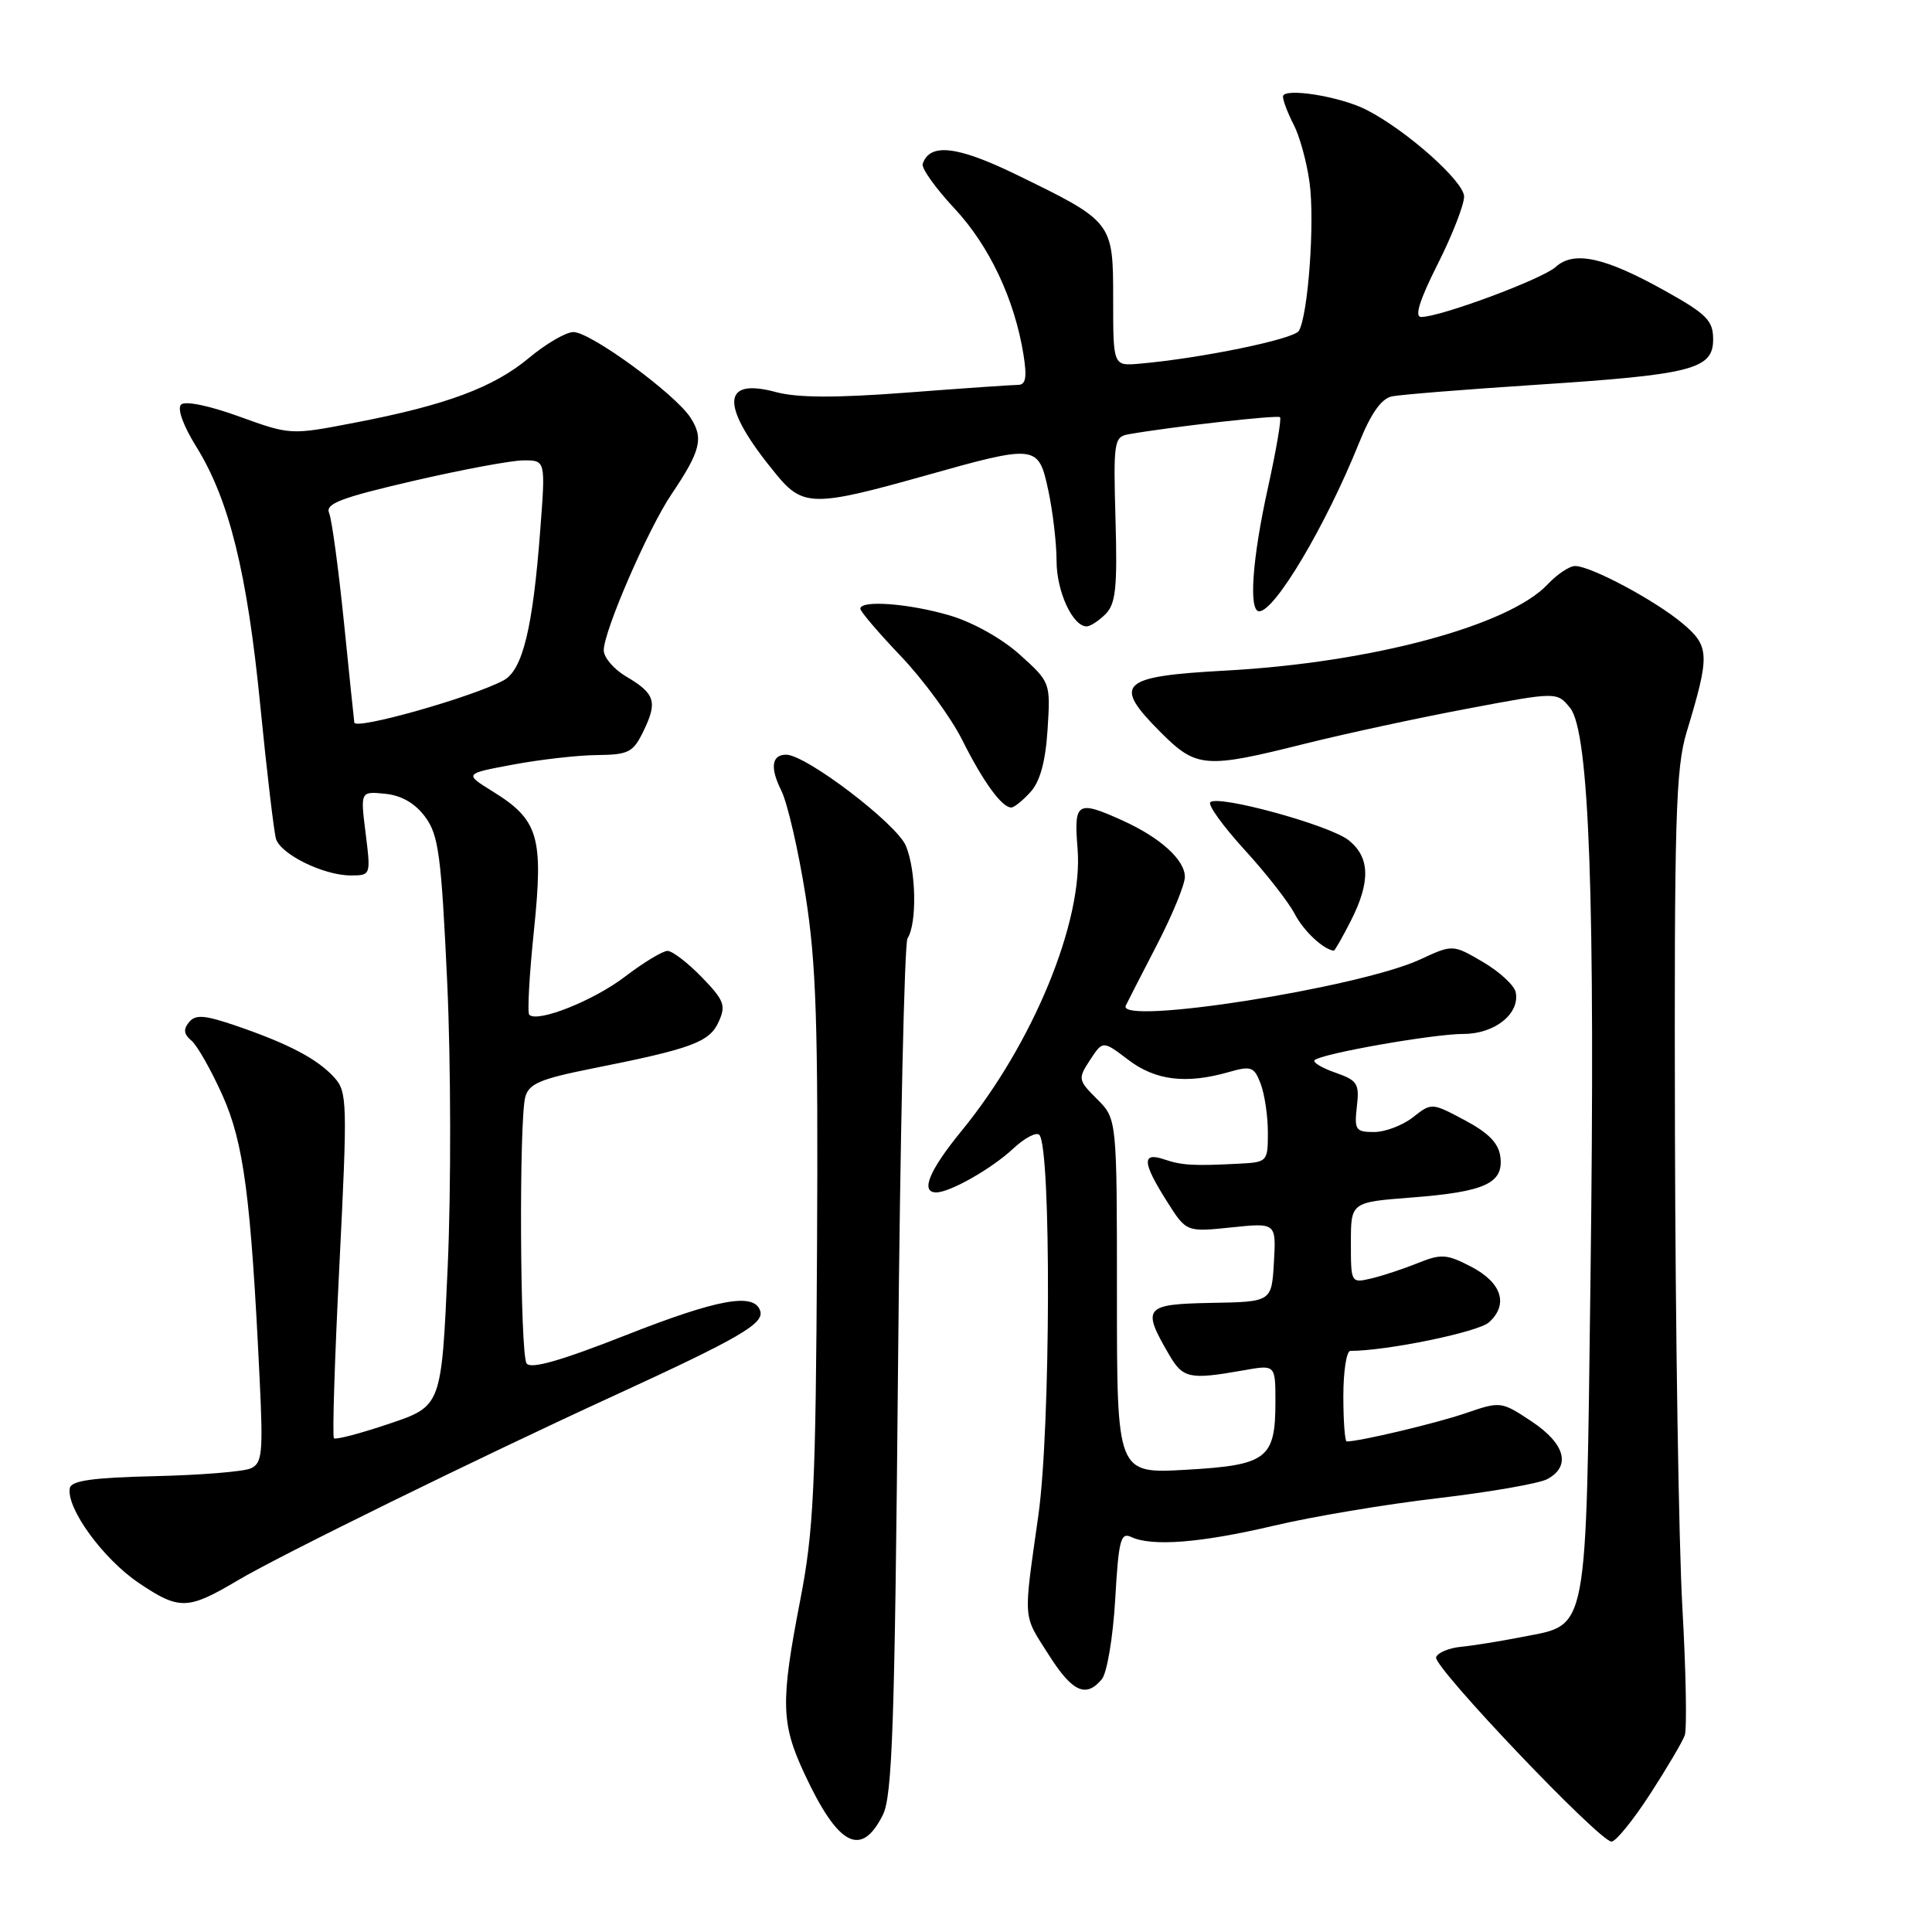 <?xml version="1.0" encoding="UTF-8" standalone="no"?>
<!DOCTYPE svg PUBLIC "-//W3C//DTD SVG 1.1//EN" "http://www.w3.org/Graphics/SVG/1.1/DTD/svg11.dtd" >
<svg xmlns="http://www.w3.org/2000/svg" xmlns:xlink="http://www.w3.org/1999/xlink" version="1.1" viewBox="0 0 256 256">
 <g >
 <path fill="currentColor"
d=" M 116.98 240.49 C 118.24 237.98 118.56 228.48 118.99 181.50 C 119.27 150.70 119.84 124.98 120.25 124.34 C 121.52 122.39 121.40 115.37 120.04 112.09 C 118.83 109.16 106.80 100.00 104.17 100.00 C 102.25 100.00 102.01 101.72 103.52 104.74 C 104.34 106.38 105.78 112.63 106.73 118.61 C 108.16 127.64 108.42 135.66 108.26 165.55 C 108.09 197.15 107.81 202.89 106.03 212.05 C 103.42 225.53 103.48 228.35 106.58 235.00 C 111.05 244.61 114.11 246.22 116.98 240.49 Z  M 218.63 237.75 C 220.86 234.31 222.93 230.80 223.24 229.94 C 223.54 229.08 223.40 221.43 222.92 212.94 C 222.44 204.45 222.00 176.12 221.94 150.00 C 221.84 108.36 222.04 101.82 223.49 97.00 C 226.59 86.76 226.55 85.64 222.95 82.61 C 219.33 79.56 210.79 75.00 208.71 75.00 C 207.96 75.00 206.33 76.09 205.08 77.42 C 199.92 82.91 181.71 87.80 162.51 88.85 C 148.35 89.62 147.34 90.57 153.80 97.04 C 158.53 101.77 159.69 101.86 172.82 98.57 C 178.14 97.24 187.86 95.14 194.40 93.91 C 206.31 91.66 206.31 91.66 208.05 93.81 C 210.60 96.96 211.39 119.03 210.75 169.26 C 210.14 217.20 210.52 215.16 201.78 216.89 C 198.87 217.46 195.18 218.06 193.58 218.21 C 191.97 218.37 190.49 218.99 190.29 219.60 C 189.88 220.85 211.96 244.05 213.54 244.02 C 214.11 244.01 216.40 241.19 218.63 237.75 Z  M 146.00 222.50 C 146.69 221.66 147.48 216.94 147.77 211.94 C 148.22 204.08 148.49 202.99 149.89 203.66 C 152.64 204.95 159.12 204.44 168.76 202.17 C 173.85 200.96 183.64 199.32 190.52 198.52 C 197.40 197.71 203.92 196.58 205.02 195.99 C 208.21 194.28 207.40 191.30 202.94 188.34 C 198.91 185.67 198.83 185.67 194.19 187.26 C 190.32 188.59 180.17 191.00 178.45 191.00 C 178.20 191.00 178.00 188.30 178.00 185.00 C 178.00 181.70 178.42 179.00 178.93 179.00 C 183.74 179.00 195.87 176.51 197.29 175.22 C 199.93 172.85 198.99 169.94 194.91 167.83 C 191.71 166.17 190.95 166.12 187.91 167.35 C 186.03 168.11 183.26 169.03 181.75 169.39 C 179.01 170.04 179.00 170.02 179.00 164.67 C 179.00 159.30 179.00 159.30 187.01 158.68 C 196.75 157.93 199.23 156.80 198.81 153.32 C 198.59 151.49 197.27 150.13 194.10 148.44 C 189.71 146.10 189.69 146.10 187.22 148.05 C 185.85 149.12 183.53 150.00 182.07 150.00 C 179.63 150.00 179.44 149.71 179.79 146.63 C 180.15 143.59 179.87 143.15 176.93 142.13 C 175.14 141.50 173.91 140.76 174.19 140.48 C 175.05 139.62 189.91 137.00 193.93 137.00 C 198.06 137.00 201.41 134.32 200.84 131.48 C 200.65 130.56 198.70 128.76 196.50 127.47 C 192.50 125.13 192.50 125.13 188.14 127.15 C 180.03 130.89 147.96 135.92 149.17 133.25 C 149.36 132.84 151.20 129.25 153.26 125.27 C 155.32 121.30 157.00 117.22 157.00 116.20 C 157.00 113.93 153.74 110.98 148.72 108.71 C 142.72 106.00 142.28 106.28 142.78 112.41 C 143.58 122.00 136.89 138.28 127.40 149.86 C 123.12 155.09 121.92 158.00 124.05 158.00 C 125.88 158.00 131.40 154.86 134.24 152.21 C 135.75 150.80 137.31 149.97 137.71 150.37 C 139.31 151.97 139.22 189.26 137.59 200.78 C 135.58 215.05 135.49 213.80 138.98 219.30 C 142.09 224.20 143.90 225.03 146.00 222.50 Z  M 31.50 209.41 C 37.03 206.12 63.49 193.13 81.30 184.96 C 98.00 177.29 101.29 175.38 100.73 173.69 C 99.93 171.25 95.15 172.11 83.00 176.89 C 74.20 180.35 70.28 181.46 69.77 180.65 C 68.90 179.30 68.76 148.50 69.60 145.37 C 70.07 143.61 71.58 142.96 78.34 141.61 C 91.67 138.96 94.00 138.10 95.22 135.41 C 96.22 133.23 95.96 132.55 92.98 129.47 C 91.12 127.56 89.09 126.00 88.45 126.00 C 87.81 126.00 85.28 127.53 82.83 129.40 C 78.66 132.59 71.22 135.55 70.13 134.46 C 69.86 134.19 70.14 129.17 70.75 123.29 C 72.03 110.87 71.37 108.63 65.27 104.86 C 61.50 102.52 61.50 102.52 68.00 101.31 C 71.58 100.64 76.58 100.07 79.13 100.05 C 83.31 100.00 83.90 99.70 85.28 96.84 C 87.15 92.99 86.80 91.90 82.97 89.64 C 81.34 88.68 80.00 87.12 80.00 86.17 C 80.00 83.63 85.87 70.09 88.97 65.50 C 92.85 59.74 93.27 58.05 91.48 55.32 C 89.39 52.14 78.25 44.00 75.98 44.00 C 75.00 44.00 72.35 45.54 70.10 47.42 C 65.41 51.34 59.10 53.69 47.00 56.01 C 38.52 57.65 38.49 57.65 31.69 55.19 C 27.70 53.74 24.51 53.09 23.99 53.61 C 23.46 54.14 24.29 56.43 25.99 59.16 C 30.36 66.18 32.75 75.82 34.49 93.50 C 35.36 102.30 36.30 110.24 36.57 111.15 C 37.20 113.21 42.90 116.00 46.47 116.00 C 49.13 116.00 49.14 115.97 48.45 110.43 C 47.75 104.85 47.75 104.85 51.03 105.18 C 53.19 105.39 54.99 106.43 56.33 108.23 C 58.12 110.64 58.47 113.27 59.26 130.23 C 59.75 140.93 59.78 157.69 59.32 167.91 C 58.50 186.32 58.50 186.32 51.58 188.65 C 47.77 189.94 44.47 190.80 44.25 190.58 C 44.02 190.36 44.35 179.96 44.98 167.48 C 46.05 146.09 46.01 144.67 44.31 142.79 C 42.10 140.34 38.32 138.34 31.40 135.96 C 27.12 134.49 25.92 134.39 25.05 135.44 C 24.27 136.38 24.35 137.05 25.36 137.88 C 26.12 138.51 27.96 141.76 29.46 145.09 C 32.30 151.42 33.24 158.52 34.40 182.65 C 34.88 192.56 34.75 193.89 33.22 194.57 C 32.27 195.00 26.55 195.46 20.50 195.60 C 12.32 195.79 9.44 196.19 9.25 197.18 C 8.76 199.83 13.67 206.58 18.42 209.77 C 23.77 213.37 24.89 213.33 31.50 209.41 Z  M 178.98 122.04 C 181.63 116.84 181.54 113.57 178.68 111.32 C 176.14 109.32 161.39 105.28 160.37 106.30 C 160.02 106.65 162.06 109.48 164.90 112.59 C 167.75 115.70 170.73 119.52 171.54 121.07 C 172.71 123.33 175.30 125.78 176.73 125.97 C 176.86 125.99 177.87 124.22 178.98 122.04 Z  M 136.55 104.94 C 137.82 103.54 138.54 100.90 138.81 96.65 C 139.20 90.45 139.19 90.40 135.16 86.77 C 132.81 84.64 128.93 82.46 125.88 81.56 C 120.52 79.97 114.00 79.47 114.00 80.66 C 114.00 81.02 116.42 83.86 119.38 86.96 C 122.34 90.07 126.00 95.06 127.50 98.05 C 130.27 103.59 132.75 107.00 134.00 107.00 C 134.38 107.00 135.53 106.07 136.55 104.94 Z  M 146.49 81.37 C 147.84 80.02 148.07 77.87 147.81 68.82 C 147.52 58.57 147.62 57.89 149.50 57.55 C 155.08 56.56 169.29 54.96 169.61 55.28 C 169.82 55.49 169.10 59.67 168.02 64.58 C 165.93 74.00 165.43 81.00 166.85 81.00 C 168.93 81.00 175.67 69.65 180.07 58.72 C 181.66 54.76 183.04 52.81 184.45 52.52 C 185.58 52.29 194.15 51.60 203.50 50.99 C 224.24 49.64 227.00 48.93 227.00 44.97 C 227.00 42.48 226.15 41.62 220.67 38.56 C 212.66 34.08 208.56 33.18 206.14 35.37 C 204.35 36.99 190.88 42.00 188.31 42.00 C 187.40 42.00 188.10 39.76 190.49 35.02 C 192.42 31.19 194.00 27.15 194.00 26.05 C 194.00 24.05 186.36 17.26 181.08 14.56 C 177.58 12.76 170.00 11.56 170.00 12.80 C 170.00 13.33 170.64 15.01 171.42 16.52 C 172.21 18.03 173.15 21.47 173.52 24.16 C 174.24 29.36 173.33 41.84 172.10 43.85 C 171.41 44.95 159.12 47.48 151.00 48.19 C 147.50 48.50 147.50 48.50 147.50 39.70 C 147.50 29.37 147.51 29.39 134.55 23.08 C 126.82 19.33 123.19 18.92 122.26 21.72 C 122.07 22.28 123.97 24.94 126.47 27.62 C 131.09 32.56 134.45 39.68 135.62 47.01 C 136.10 50.04 135.92 51.00 134.88 51.00 C 134.12 51.00 127.50 51.46 120.18 52.02 C 110.72 52.74 105.68 52.72 102.80 51.95 C 95.42 49.96 95.45 53.88 102.90 62.91 C 106.38 67.14 107.92 67.15 122.42 63.07 C 137.43 58.85 137.59 58.87 138.92 65.05 C 139.51 67.83 140.00 72.00 140.00 74.33 C 140.00 78.36 142.13 83.00 143.99 83.00 C 144.46 83.00 145.59 82.27 146.49 81.37 Z  M 148.00 171.78 C 148.00 148.27 148.00 148.27 145.38 145.65 C 142.84 143.11 142.81 142.94 144.44 140.45 C 146.13 137.87 146.13 137.87 149.50 140.43 C 153.09 143.17 157.17 143.67 162.80 142.06 C 165.80 141.20 166.18 141.34 167.05 143.62 C 167.57 145.00 168.00 147.90 168.00 150.07 C 168.00 153.91 167.92 154.00 164.25 154.19 C 158.13 154.51 156.62 154.42 154.25 153.62 C 151.28 152.62 151.36 154.03 154.60 159.15 C 157.19 163.26 157.19 163.26 163.15 162.64 C 169.10 162.02 169.10 162.02 168.80 167.26 C 168.50 172.50 168.50 172.50 160.50 172.64 C 151.62 172.81 151.26 173.24 154.91 179.50 C 156.75 182.66 157.61 182.84 164.75 181.58 C 169.00 180.82 169.00 180.82 169.00 185.72 C 169.00 193.30 167.90 194.14 157.18 194.75 C 148.00 195.28 148.00 195.28 148.00 171.78 Z  M 46.95 95.75 C 46.92 95.61 46.30 89.65 45.58 82.50 C 44.85 75.35 43.97 68.82 43.61 67.98 C 43.08 66.74 45.17 65.95 54.73 63.73 C 61.20 62.23 67.80 61.00 69.39 61.00 C 72.29 61.00 72.29 61.00 71.59 70.18 C 70.61 83.23 69.25 88.79 66.73 90.15 C 62.56 92.38 47.16 96.74 46.95 95.75 Z "/>
</g>
</svg>